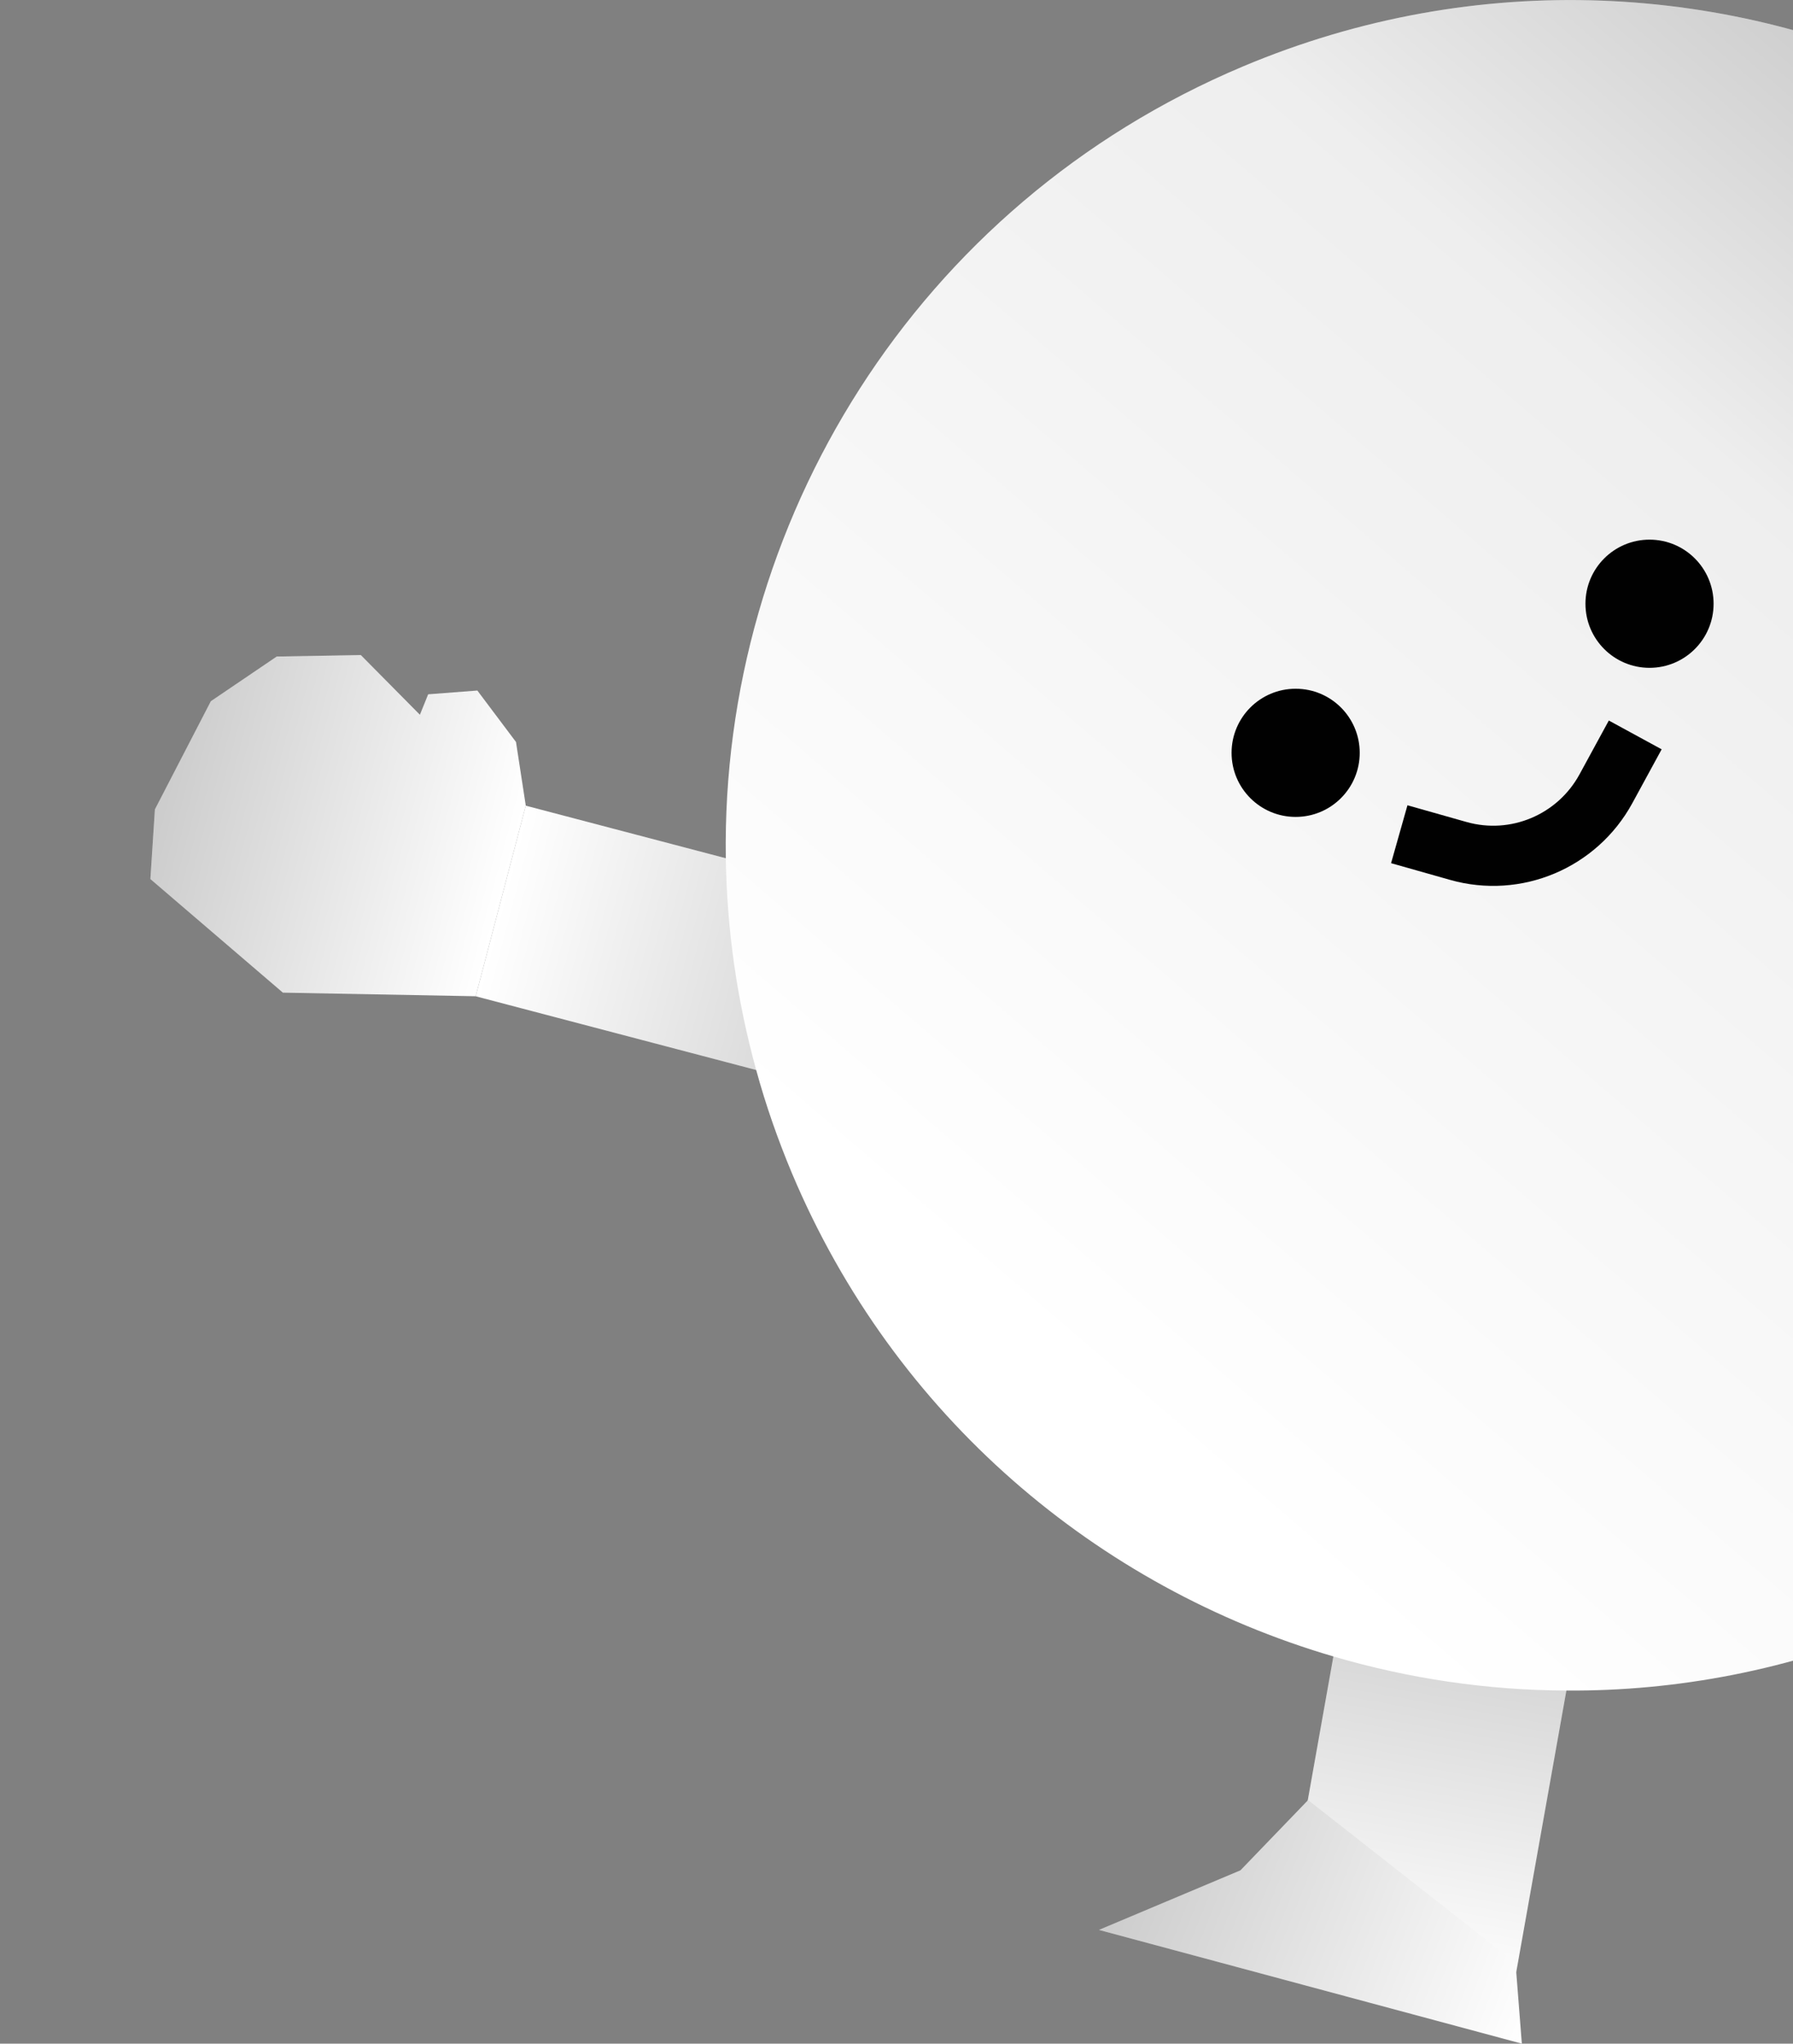 <?xml version="1.0" encoding="UTF-8"?>
<svg id="Layer_1" data-name="Layer 1" xmlns="http://www.w3.org/2000/svg" xmlns:xlink="http://www.w3.org/1999/xlink" viewBox="-10 0 119.22 135.84">
  <rect x="-10" y="0" width="119.22" height="135.84" fill="#808080" stroke="none"/>
  <defs>
    <style>
      .cls-1 {
        fill: url(#linear-gradient);
      }

      .cls-1, .cls-2, .cls-3, .cls-4, .cls-5 {
        fill-opacity: .2;
      }

      .cls-1, .cls-2, .cls-3, .cls-4, .cls-5, .cls-6, .cls-7 {
        stroke-width: 0px;
      }

      .cls-2 {
        fill: url(#linear-gradient-3);
      }

      .cls-3 {
        fill: url(#linear-gradient-2);
      }

      .cls-4 {
        fill: url(#linear-gradient-4);
      }

      .cls-5 {
        fill: url(#linear-gradient-5);
      }

      .cls-6 {
        fill: #010101;
      }

      .cls-8 {
        fill: none;
        stroke: #010101;
        stroke-width: 4px;
      }

      .cls-7 {
        fill: #fff;
      }
    </style>
    <linearGradient id="linear-gradient" x1="-1781.49" y1="699.05" x2="-1781.49" y2="671.82" gradientTransform="translate(-600.26 -1663.4) rotate(-90)" gradientUnits="userSpaceOnUse">
      <stop offset="0" stop-color="#000"/>
      <stop offset="1" stop-color="#000" stop-opacity="0"/>
    </linearGradient>
    <linearGradient id="linear-gradient-2" x1="44.8" y1="23.13" x2="65.41" y2="2.85" gradientTransform="translate(33.19 160.87) rotate(-22.83) scale(1 -1)" gradientUnits="userSpaceOnUse">
      <stop offset="0" stop-color="#000"/>
      <stop offset="1" stop-color="#000" stop-opacity="0"/>
    </linearGradient>
    <linearGradient id="linear-gradient-3" x1="-1009.81" y1="-347.76" x2="-1009.81" y2="-375.67" gradientTransform="translate(-973.02 -298.28) rotate(-180)" gradientUnits="userSpaceOnUse">
      <stop offset="0" stop-color="#000" stop-opacity="0"/>
      <stop offset="1" stop-color="#000"/>
    </linearGradient>
    <linearGradient id="linear-gradient-4" x1="31.24" y1="98.45" x2="12.39" y2="112.94" gradientTransform="translate(33.19 160.87) rotate(-22.83) scale(1 -1)" gradientUnits="userSpaceOnUse">
      <stop offset="0" stop-color="#000" stop-opacity="0"/>
      <stop offset="1" stop-color="#000"/>
    </linearGradient>
    <linearGradient id="linear-gradient-5" x1="61.24" y1="91.36" x2="127.42" y2="14.29" gradientUnits="userSpaceOnUse">
      <stop offset="0" stop-color="#000" stop-opacity="0"/>
      <stop offset=".73" stop-color="#000" stop-opacity=".33"/>
      <stop offset="1" stop-color="#000"/>
    </linearGradient>
  </defs>
  <rect class="cls-7" x="71.56" y="110.27" width="27.23" height="15.65" transform="translate(-46.02 181.25) rotate(-79.9)"/>
  <rect class="cls-1" x="71.56" y="110.27" width="27.23" height="15.65" transform="translate(-46.02 181.25) rotate(-79.9)"/>
  <path class="cls-7" d="M76.98,119.65l-4.5,4.67-9.41,3.96,28.12,7.56-.42-5.37-13.79-10.82Z"/>
  <path class="cls-3" d="M76.98,119.65l-4.5,4.67-9.41,3.96,28.12,7.56-.42-5.37-13.79-10.82Z"/>
  <rect class="cls-7" x="30.24" y="49.47" width="13.1" height="27.91" transform="translate(-33.9 82.9) rotate(-75.28)"/>
  <rect class="cls-2" x="30.24" y="49.47" width="13.1" height="27.91" transform="translate(-33.9 82.9) rotate(-75.28)"/>
  <path class="cls-7" d="M24.96,53.55l-3.33,12.67-12.82-.24L0,58.43l.3-4.63,3.72-7.19,4.38-2.97,5.59-.1,3.93,3.97.55-1.36,3.27-.25,2.57,3.42.65,4.23Z"/>
  <path class="cls-4" d="M24.96,53.55l-3.33,12.67-12.82-.24L0,58.43l.3-4.63,3.72-7.19,4.38-2.97,5.59-.1,3.93,3.97.55-1.36,3.27-.25,2.57,3.42.65,4.23Z"/>
  <path class="cls-7" d="M119.22,5.79v100.8c-.98.49-1.97.94-2.99,1.37-7.22,3.04-14.72,4.46-22.09,4.41-5.28-.02-10.49-.8-15.49-2.27-15.65-4.59-29.17-15.92-35.99-32.11-.95-2.27-1.75-4.56-2.38-6.87-1.29-4.67-1.95-9.39-2.02-14.08-.33-22.22,12.63-43.46,34.38-52.62,15.6-6.57,32.49-5.56,46.58,1.37Z"/>
  <path class="cls-5" d="M119.22,5.79v100.8c-.98.49-1.97.94-2.99,1.37-7.22,3.04-14.72,4.46-22.09,4.41-5.28-.02-10.49-.8-15.49-2.27-15.65-4.59-29.17-15.92-35.99-32.11-.95-2.27-1.75-4.56-2.38-6.87-1.29-4.67-1.95-9.39-2.02-14.08-.33-22.22,12.63-43.46,34.38-52.62,15.6-6.57,32.49-5.56,46.58,1.37Z"/>
  <circle class="cls-6" cx="76.15" cy="50.04" r="4.26"/>
  <circle class="cls-6" cx="99.68" cy="40.13" r="4.26"/>
  <path class="cls-8" d="M83.04,55.45l3.92,1.11c3.84,1.09,7.91-.63,9.82-4.13l1.95-3.58"/>
</svg>